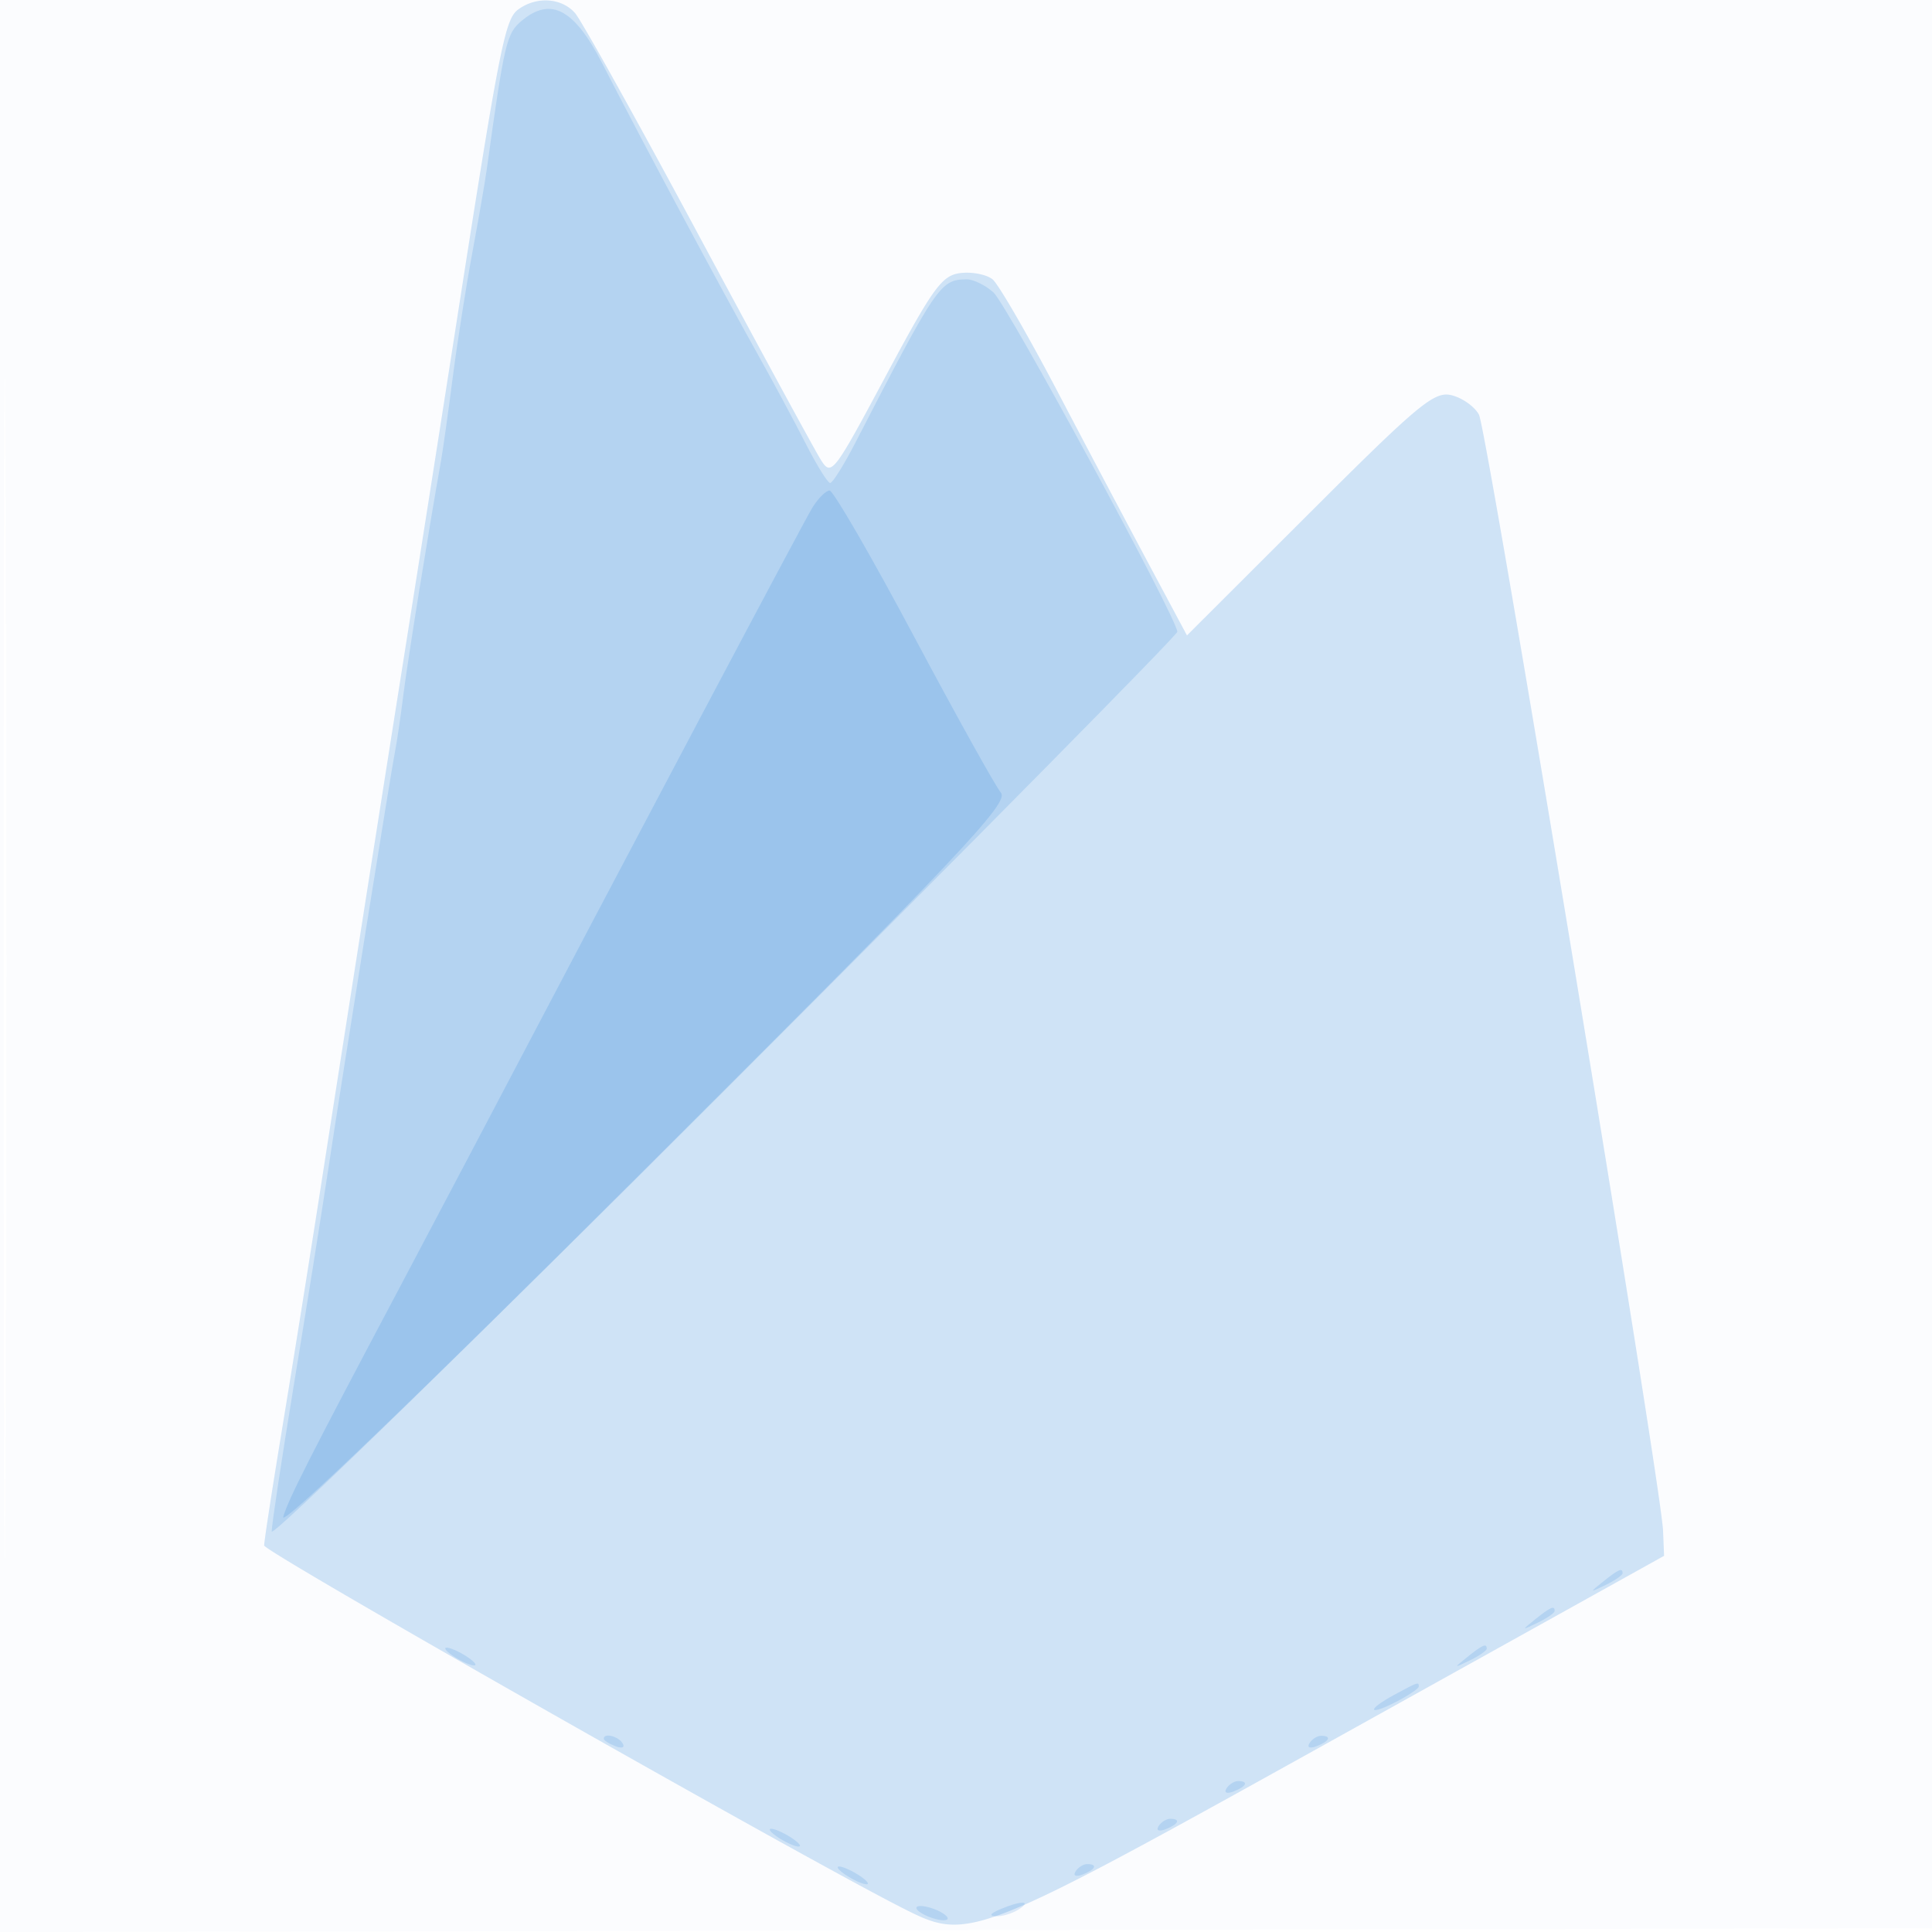 <svg xmlns="http://www.w3.org/2000/svg" width="256" height="256"><path fill-opacity=".016" d="M0 128.004v128.004l128.25-.254 128.25-.254.254-127.75L257.008 0H0v128.004m.485.496c0 70.4.119 99.053.265 63.672.146-35.38.146-92.98 0-128C.604 29.153.485 58.1.485 128.5" fill="#1976D2" fill-rule="evenodd"/><path fill-opacity=".195" d="M68.675 1.25c-1.793 1.312-2.469 4.787-8.618 44.25-1.714 11-4.222 26.975-5.573 35.5-3.493 22.028-8.926 56.63-12.014 76.5a4132.523 4132.523 0 01-5.056 31.636c-1.328 8.05-2.414 15.09-2.414 15.646 0 .857 71.783 41.61 84.926 48.214 8.479 4.261 9.186 3.98 57.285-22.768l43.289-24.073-.135-3.328c-.24-5.917-23.329-145.891-24.393-147.879-.566-1.058-2.189-2.215-3.605-2.571-2.304-.578-4.287 1.063-18.831 15.588l-16.257 16.233-5.001-9.349a4112.936 4112.936 0 01-12.168-23c-3.942-7.509-7.802-14.179-8.578-14.823-.776-.644-2.676-1.025-4.222-.848-2.49.285-3.625 1.844-9.964 13.684-6.976 13.03-7.19 13.303-8.622 11-.808-1.299-8.112-14.737-16.232-29.862C84.373 15.875 77.046 2.712 76.21 1.75c-1.78-2.049-5.117-2.27-7.535-.5" fill="#1976D2" fill-rule="evenodd"/><path fill-opacity=".148" d="M69.13 2.75c-2.021 1.692-2.288 2.826-4.641 19.75-.23 1.65-1.088 6.6-1.907 11-.82 4.4-1.985 11.825-2.59 16.5-.605 4.675-1.3 9.625-1.545 11-1.697 9.534-4.413 26.404-4.99 31-.38 3.025-.876 6.4-1.101 7.5-.517 2.52-6.931 42.662-8.948 56-.831 5.5-2.839 18.072-4.46 27.937C37.327 193.303 36 202.076 36 202.934c0 .858 27-25.437 60-58.434s60-60.349 60-60.783c0-1.724-22.539-43.33-24.36-44.967-1.07-.962-2.665-1.743-3.543-1.735-3.505.034-3.917.639-14.804 21.735-1.49 2.888-2.972 5.25-3.293 5.25-.321 0-1.785-2.362-3.254-5.25s-4.309-8.175-6.312-11.75c-4.997-8.922-15.2-28.008-20.638-38.609C76.101 1.188 72.973-.466 69.13 2.75m143.311 206.805c-1.864 1.494-1.852 1.512.309.465 1.238-.6 2.25-1.3 2.25-1.555 0-.765-.519-.544-2.559 1.09m-9 5c-1.864 1.494-1.852 1.512.309.465 1.238-.6 2.25-1.3 2.25-1.555 0-.765-.519-.544-2.559 1.09M59 218.43c0 .275.9.981 2 1.57 1.1.589 2 .845 2 .57s-.9-.981-2-1.57c-1.1-.589-2-.845-2-.57m135.441 1.125c-1.864 1.494-1.852 1.512.309.465 1.238-.6 2.25-1.3 2.25-1.555 0-.765-.519-.544-2.559 1.09m-9.691 5.017c-3.738 2.028-3.511 2.873.25.928 1.65-.853 3-1.765 3-2.026 0-.643-.107-.607-3.25 1.098M80 230.393c0 .216.698.661 1.552.989.89.341 1.291.173.941-.393-.587-.951-2.493-1.406-2.493-.596m93.507.596c-.35.566.051.734.941.393 1.732-.665 2.049-1.382.611-1.382-.518 0-1.216.445-1.552.989m-11 6c-.35.566.051.734.941.393 1.732-.665 2.049-1.382.611-1.382-.518 0-1.216.445-1.552.989m-9 5c-.35.566.051.734.941.393 1.732-.665 2.049-1.382.611-1.382-.518 0-1.216.445-1.552.989M102 242.43c0 .275.9.981 2 1.57 1.1.589 2 .845 2 .57s-.9-.981-2-1.57c-1.1-.589-2-.845-2-.57m9 5c0 .275.9.981 2 1.57 1.1.589 2 .845 2 .57s-.9-.981-2-1.57c-1.1-.589-2-.845-2-.57m31.507.559c-.35.566.051.734.941.393 1.732-.665 2.049-1.382.611-1.382-.518 0-1.216.445-1.552.989m-21.024 4.984c.267.432 1.393 1.023 2.503 1.313 1.109.29 1.798.174 1.531-.259-.267-.432-1.393-1.023-2.503-1.313-1.109-.29-1.798-.174-1.531.259M132.5 253c-1.319.567-1.489.878-.5.914.825.031 2.175-.381 3-.914 1.828-1.181.249-1.181-2.5 0" fill="#1976D2" fill-rule="evenodd"/><path fill-opacity=".163" d="M107.652 67.25c-1.132 1.828-23.761 44.567-45.666 86.25-2.313 4.4-6.352 12.05-8.976 17-12.054 22.735-14.812 28.169-15.483 30.5-.439 1.527 18.183-16.364 47.841-45.961 41.894-41.807 48.382-48.671 47.26-50-.715-.846-5.917-10.201-11.56-20.789C115.426 73.662 110.412 65 109.928 65c-.485 0-1.509 1.013-2.276 2.25" fill="#1976D2" fill-rule="evenodd"/></svg>